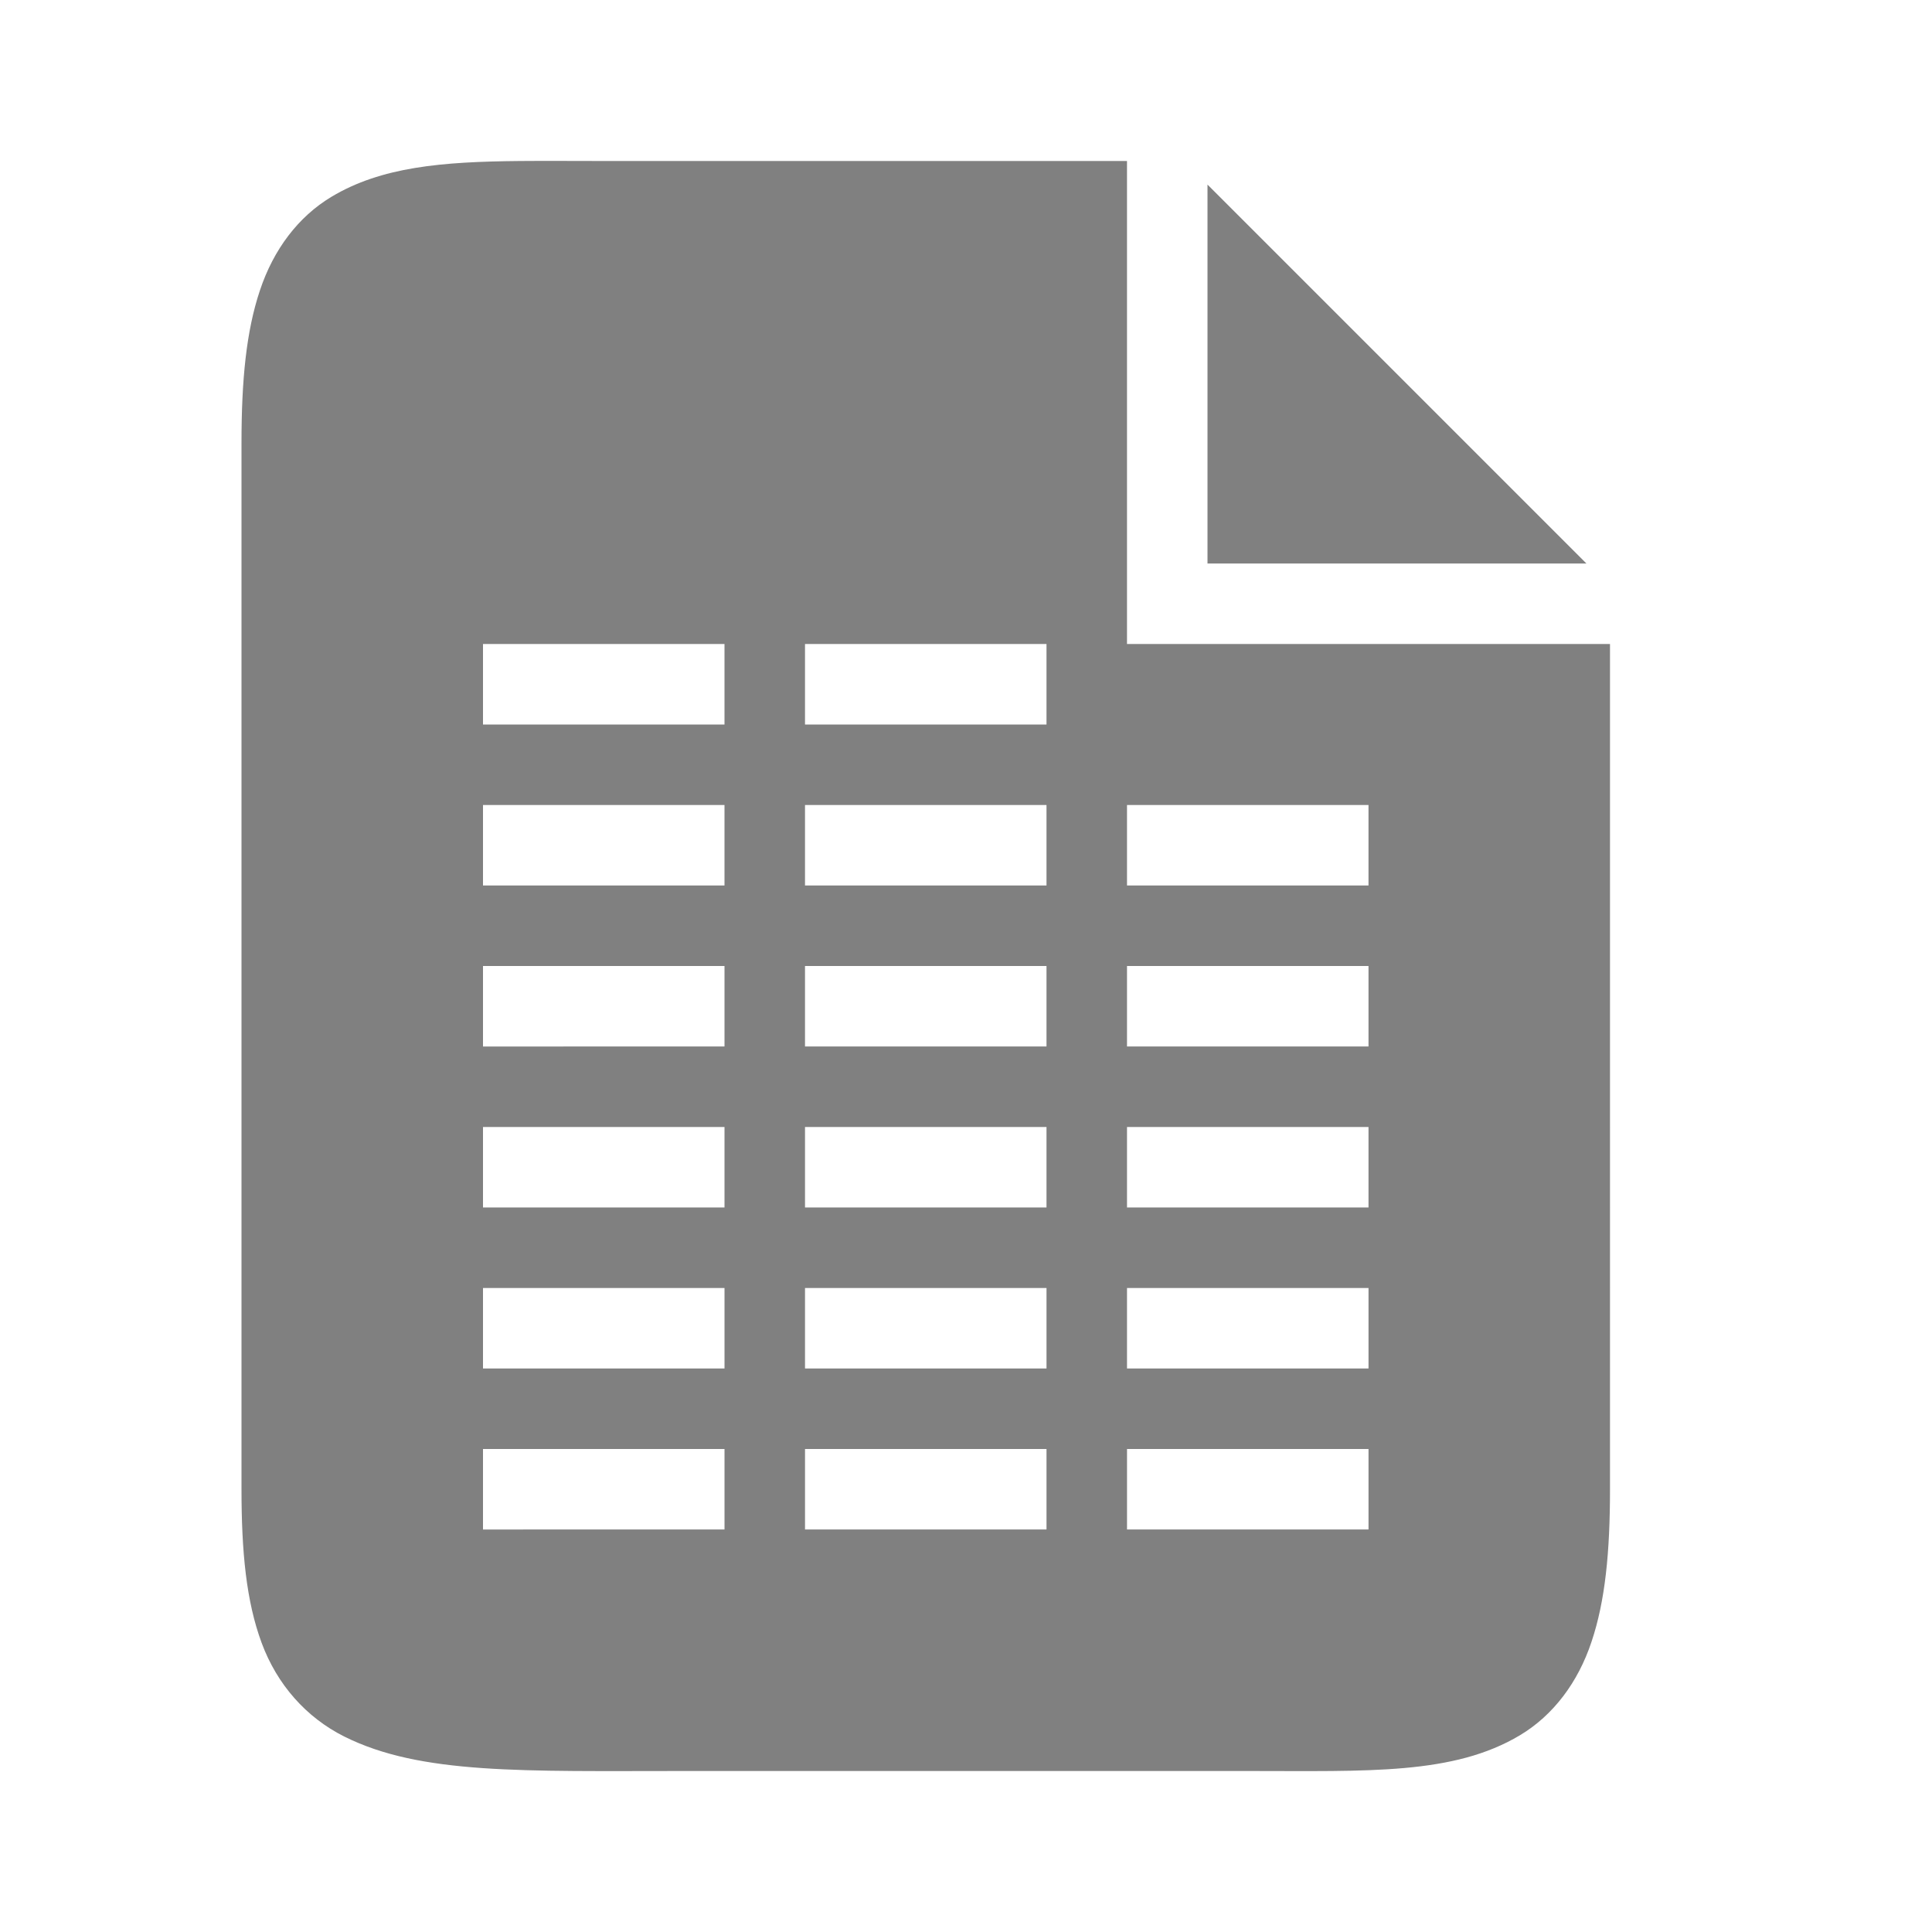<svg height="24" width="24" xmlns="http://www.w3.org/2000/svg"><path style="color:#000;fill:gray;-inkscape-stroke:none;fill-opacity:1" d="M6.455 2c-.968.009-1.718.073-2.338.445-.413.248-.72.656-.888 1.162C3.059 4.114 3 4.722 3 5.5v13c0 .778.059 1.391.25 1.908.191.517.553.927 1.027 1.164.95.475 2.223.428 4.223.428h7c1.5 0 2.556.05 3.383-.445.413-.248.72-.656.888-1.162.17-.507.229-1.115.229-1.893V8h-6V2H7.5c-.375 0-.722-.003-1.045 0zM15 2.293V7h4.707L15 2.293zM6 8h3v1H6V8zm4 0h3v1h-3V8zm-4 2h3v1H6v-1zm4 0h3v1h-3v-1zm4 0h3v1h-3v-1zm-8 2h3v1H6v-1zm4 0h3v1h-3v-1zm4 0h3v1h-3v-1zm-8 2h3v1H6v-1zm4 0h3v1h-3v-1zm4 0h3v1h-3v-1zm-8 2h3v1H6v-1zm4 0h3v1h-3v-1zm4 0h3v1h-3v-1zm-8 2h3v1H6v-1zm4 0h3v1h-3v-1zm4 0h3v1h-3v-1z"/></svg>